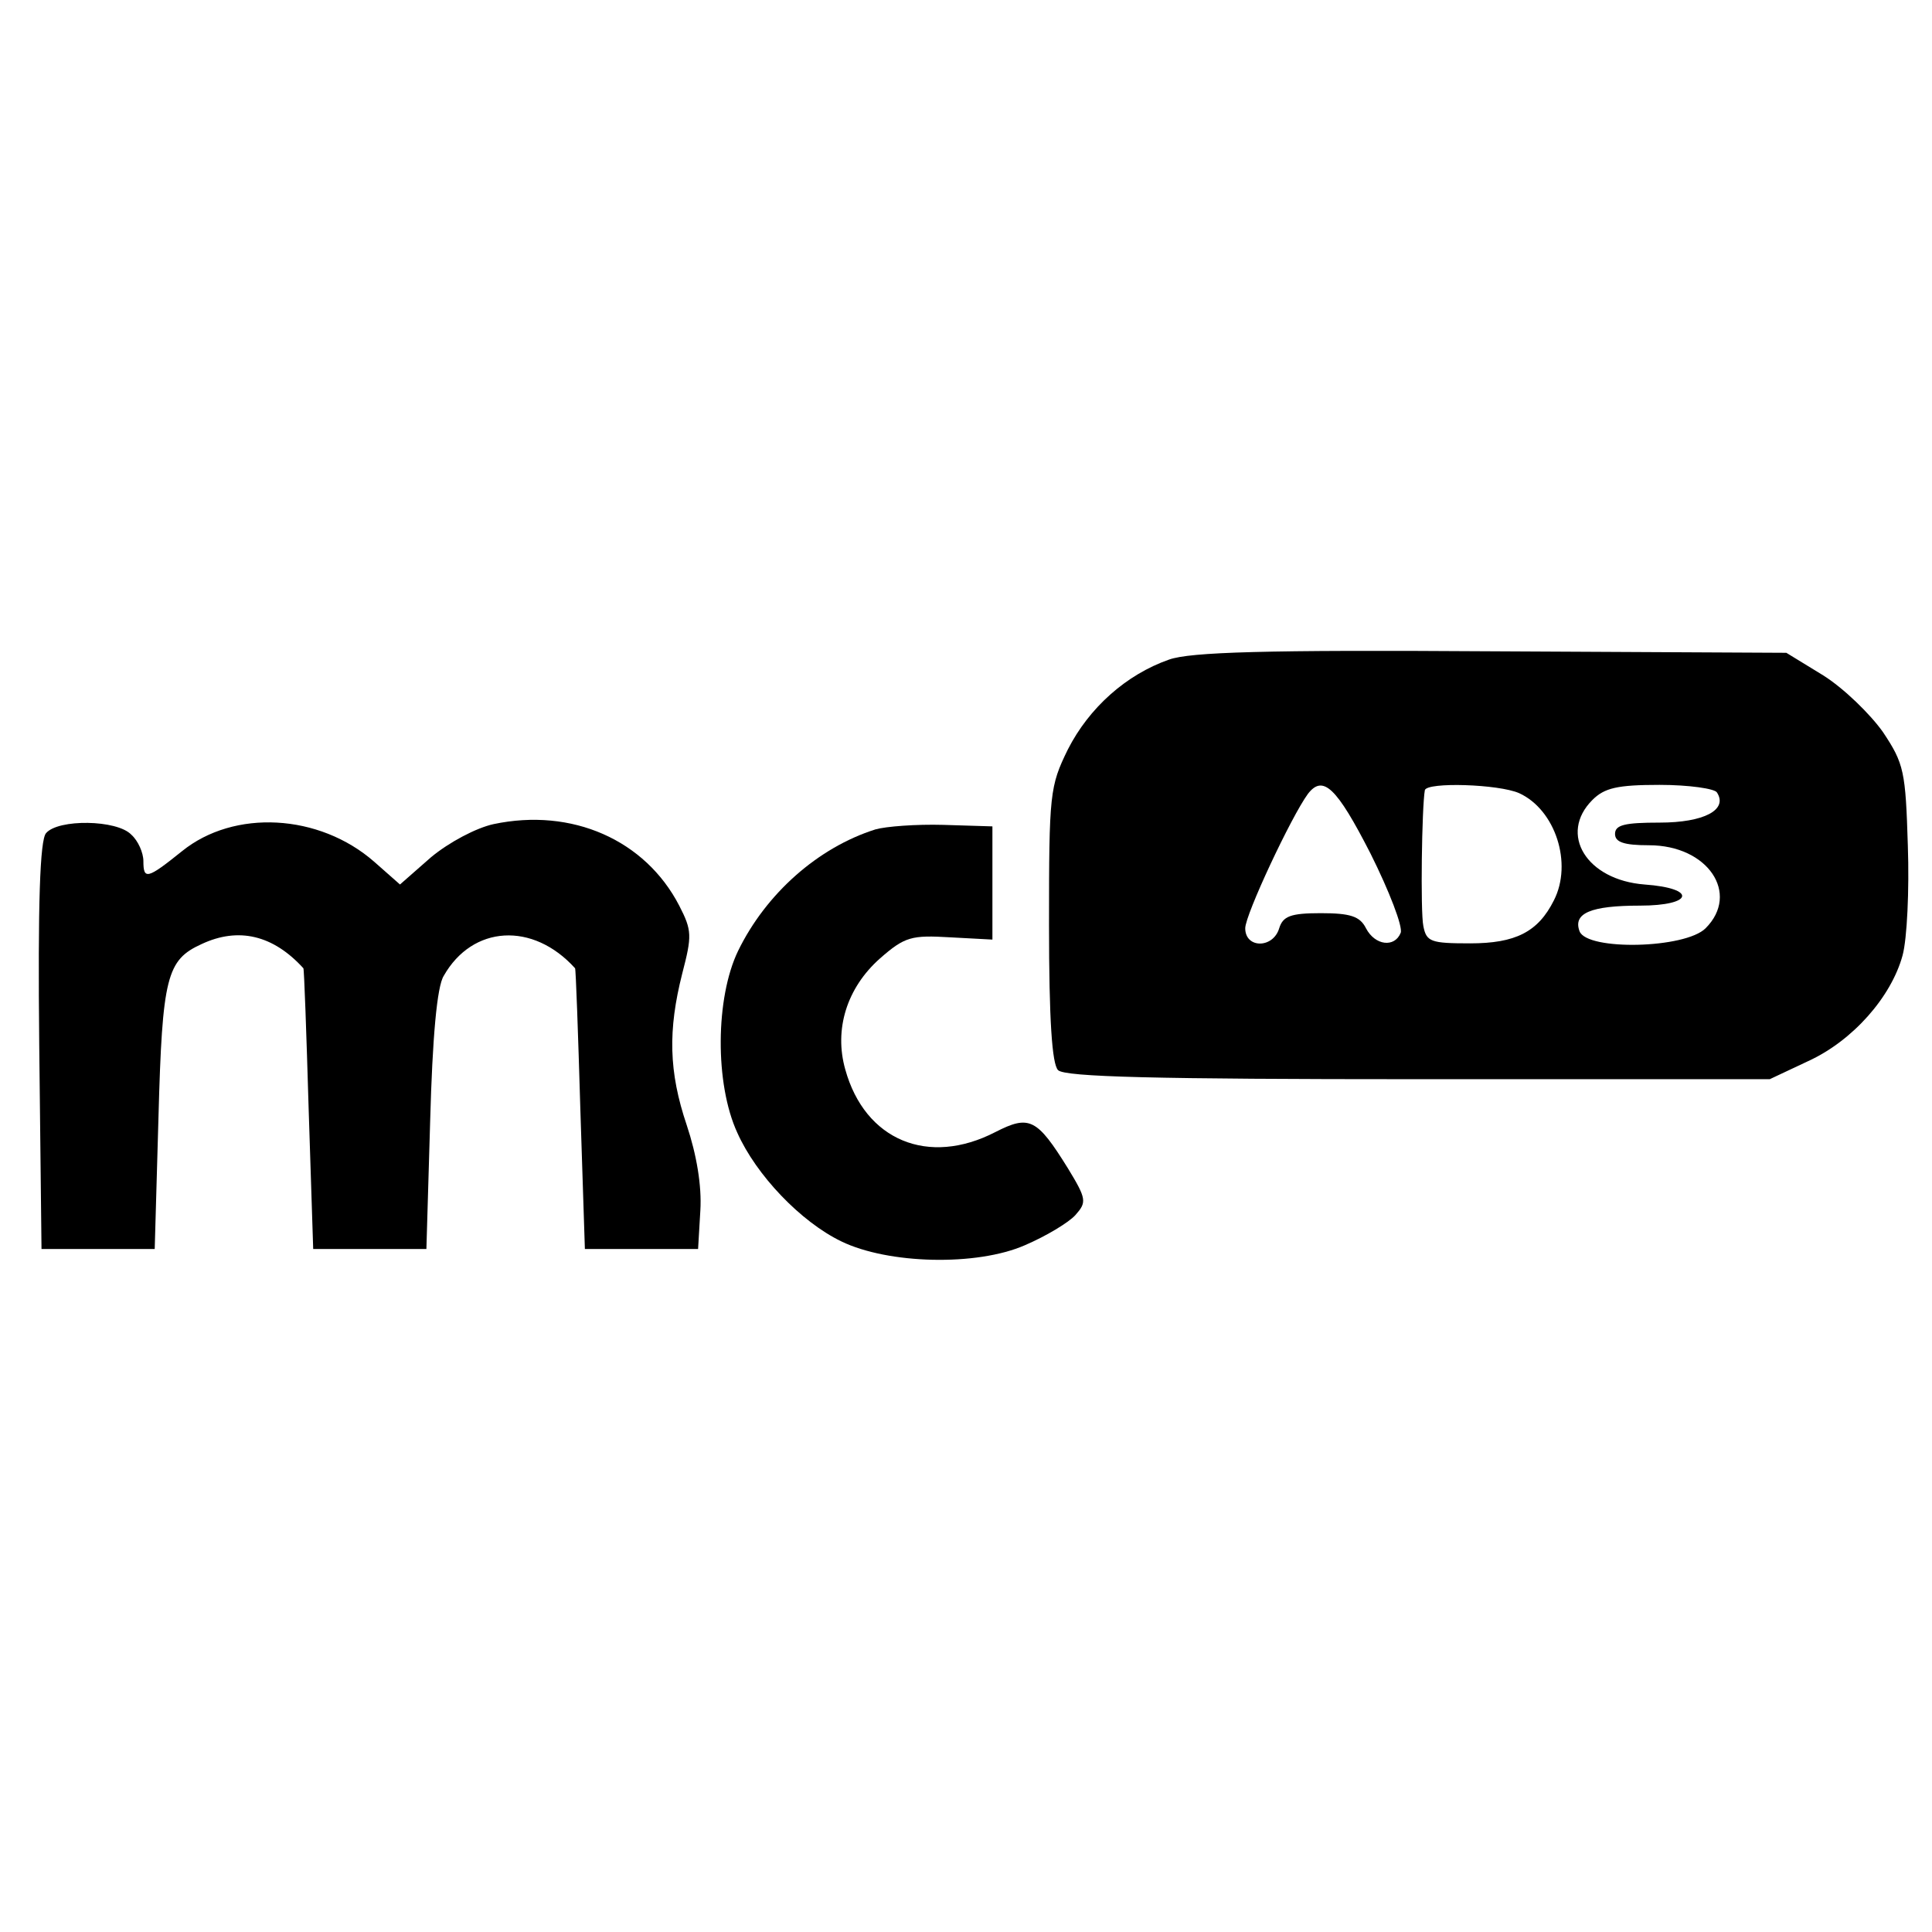 <svg version="1.0" xmlns="http://www.w3.org/2000/svg"
 width="256pt" height="256pt" viewBox="0 0 256 256"
 preserveAspectRatio="xMidYMid meet">
<g transform="translate(0,256) scale(0.1,-0.1)">
<path d="M1549 1686 c-57 -20 -106 -64 -134 -119 -24 -49 -25 -58 -25 -232 0
-127 4 -185 12 -193 9 -9 129 -12 478 -12 l465 0 51 24 c59 27 110 85 125 140
6 22 9 87 7 145 -3 99 -5 109 -33 151 -17 24 -52 58 -79 75 l-49 30 -391 2
c-300 2 -399 -1 -427 -11z m267 -257 c25 -50 43 -97 40 -105 -8 -20 -34 -17
-46 6 -8 16 -21 20 -60 20 -40 0 -50 -4 -55 -20 -8 -27 -45 -27 -45 0 0 18 61
148 83 178 20 26 38 9 83 -79z m197 80 c48 -22 71 -93 46 -142 -21 -42 -51
-57 -111 -57 -52 0 -58 2 -62 23 -4 19 -2 158 2 180 3 11 98 8 125 -4z m262 1
c15 -23 -17 -40 -76 -40 -46 0 -59 -3 -59 -15 0 -11 12 -15 45 -15 78 0 121
-64 75 -110 -27 -27 -157 -30 -167 -4 -9 24 15 34 80 34 71 0 76 23 6 28 -77
6 -114 67 -69 112 16 16 33 20 89 20 39 0 73 -5 76 -10z"/>
<path d="M654 1468 c-23 -5 -59 -24 -83 -44 l-41 -36 -34 30 c-73 64 -186 70
-255 14 -46 -37 -51 -38 -51 -13 0 11 -7 27 -16 35 -19 20 -97 21 -113 2 -8
-9 -11 -92 -9 -282 l3 -269 75 0 75 0 5 175 c5 186 11 208 57 229 49 23 95 12
135 -32 1 -1 4 -85 7 -187 l6 -185 75 0 75 0 5 170 c3 110 9 178 18 192 38 67
118 72 174 10 1 -1 4 -85 7 -187 l6 -185 75 0 75 0 3 51 c2 33 -5 74 -18 113
-24 71 -25 126 -6 201 13 50 13 57 -4 90 -45 87 -142 130 -246 108z"/>
<path d="M1160 1461 c-76 -24 -145 -85 -182 -161 -30 -62 -31 -176 -1 -241 25
-56 84 -118 138 -144 62 -30 179 -33 243 -5 28 12 58 30 67 40 15 17 15 21
-10 62 -41 66 -51 71 -96 48 -89 -46 -173 -11 -199 83 -15 53 2 108 46 147 33
29 42 31 93 28 l56 -3 0 75 0 75 -65 2 c-36 1 -76 -2 -90 -6z"/>
</g>
</svg>
